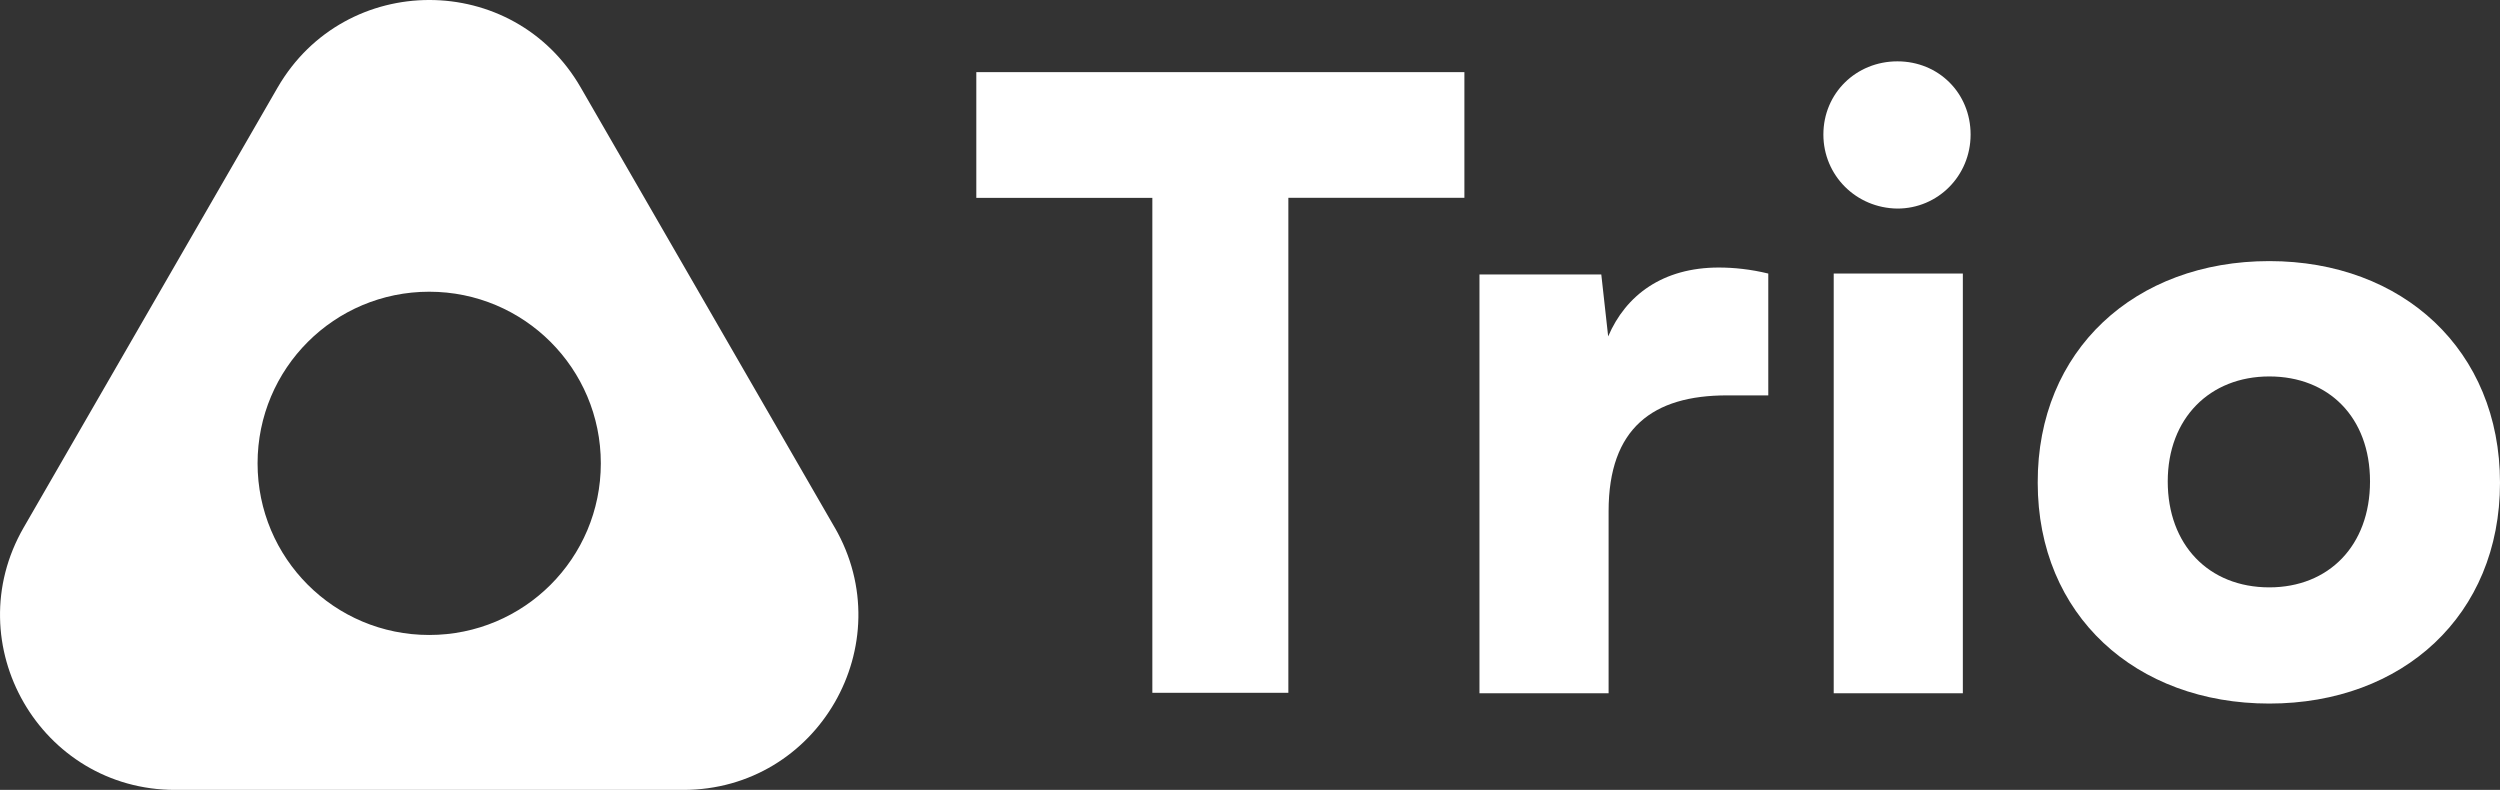 <?xml version='1.0' encoding='UTF-8'?>
<svg id='Layer_1' xmlns='http://www.w3.org/2000/svg' viewBox='0 0 680.11 214.88' fill='white'>
  <rect x="0" y="0" width="680.11" height="214.88" fill="#333333" stroke="none"/>
  <g>
    <path class='cls-1' d='M265.48,19.62h132.9s0,34.19,0,34.19h-47.89v134.66h-37V53.82h-47.89V19.62h-.12Z'/>
    <path class='cls-1' d='M481.05,107.56h-11.24c-20.14,0-32.2,8.9-32.2,31.5v49.53h-35.13v-113.93h33.14l1.87,16.86c4.8-11.24,14.87-18.74,30.09-18.74,4.1,0,8.67.47,13.47,1.64v33.14Z'/>
    <path class='cls-1' d='M496.04,36.6c0-11.24,8.9-19.91,20.14-19.91s19.91,8.67,19.91,19.91-8.9,20.14-19.91,20.14c-11.24-.12-20.14-9.02-20.14-20.14ZM498.85,74.42h35.13v114.17h-35.13v-114.17Z'/>
    <path class='cls-1' d='M617.35,71.03c36.3,0,62.76,24.24,62.76,60.3s-26.46,60.07-62.76,60.07-63-24-63-60.07c-.12-36.07,26.46-60.3,63-60.3ZM617.35,159.79c16.16,0,27.4-11.36,27.4-28.81s-11.24-28.57-27.4-28.57-27.63,11.36-27.63,28.57,11.12,28.81,27.63,28.81Z'/>
  </g>
  <path class='cls-1' d='M227.08,143.51h0L157.97,23.78c-18.28-31.71-64.04-31.71-82.43,0L6.44,143.51c-18.28,31.71,4.55,71.38,41.22,71.38h138.21c36.67,0,59.5-39.67,41.22-71.38ZM116.76,172.74c-25.82,0-46.69-20.87-46.69-46.69s20.87-46.69,46.69-46.69,46.69,20.87,46.69,46.69-20.87,46.69-46.69,46.69Z'/>
</svg>